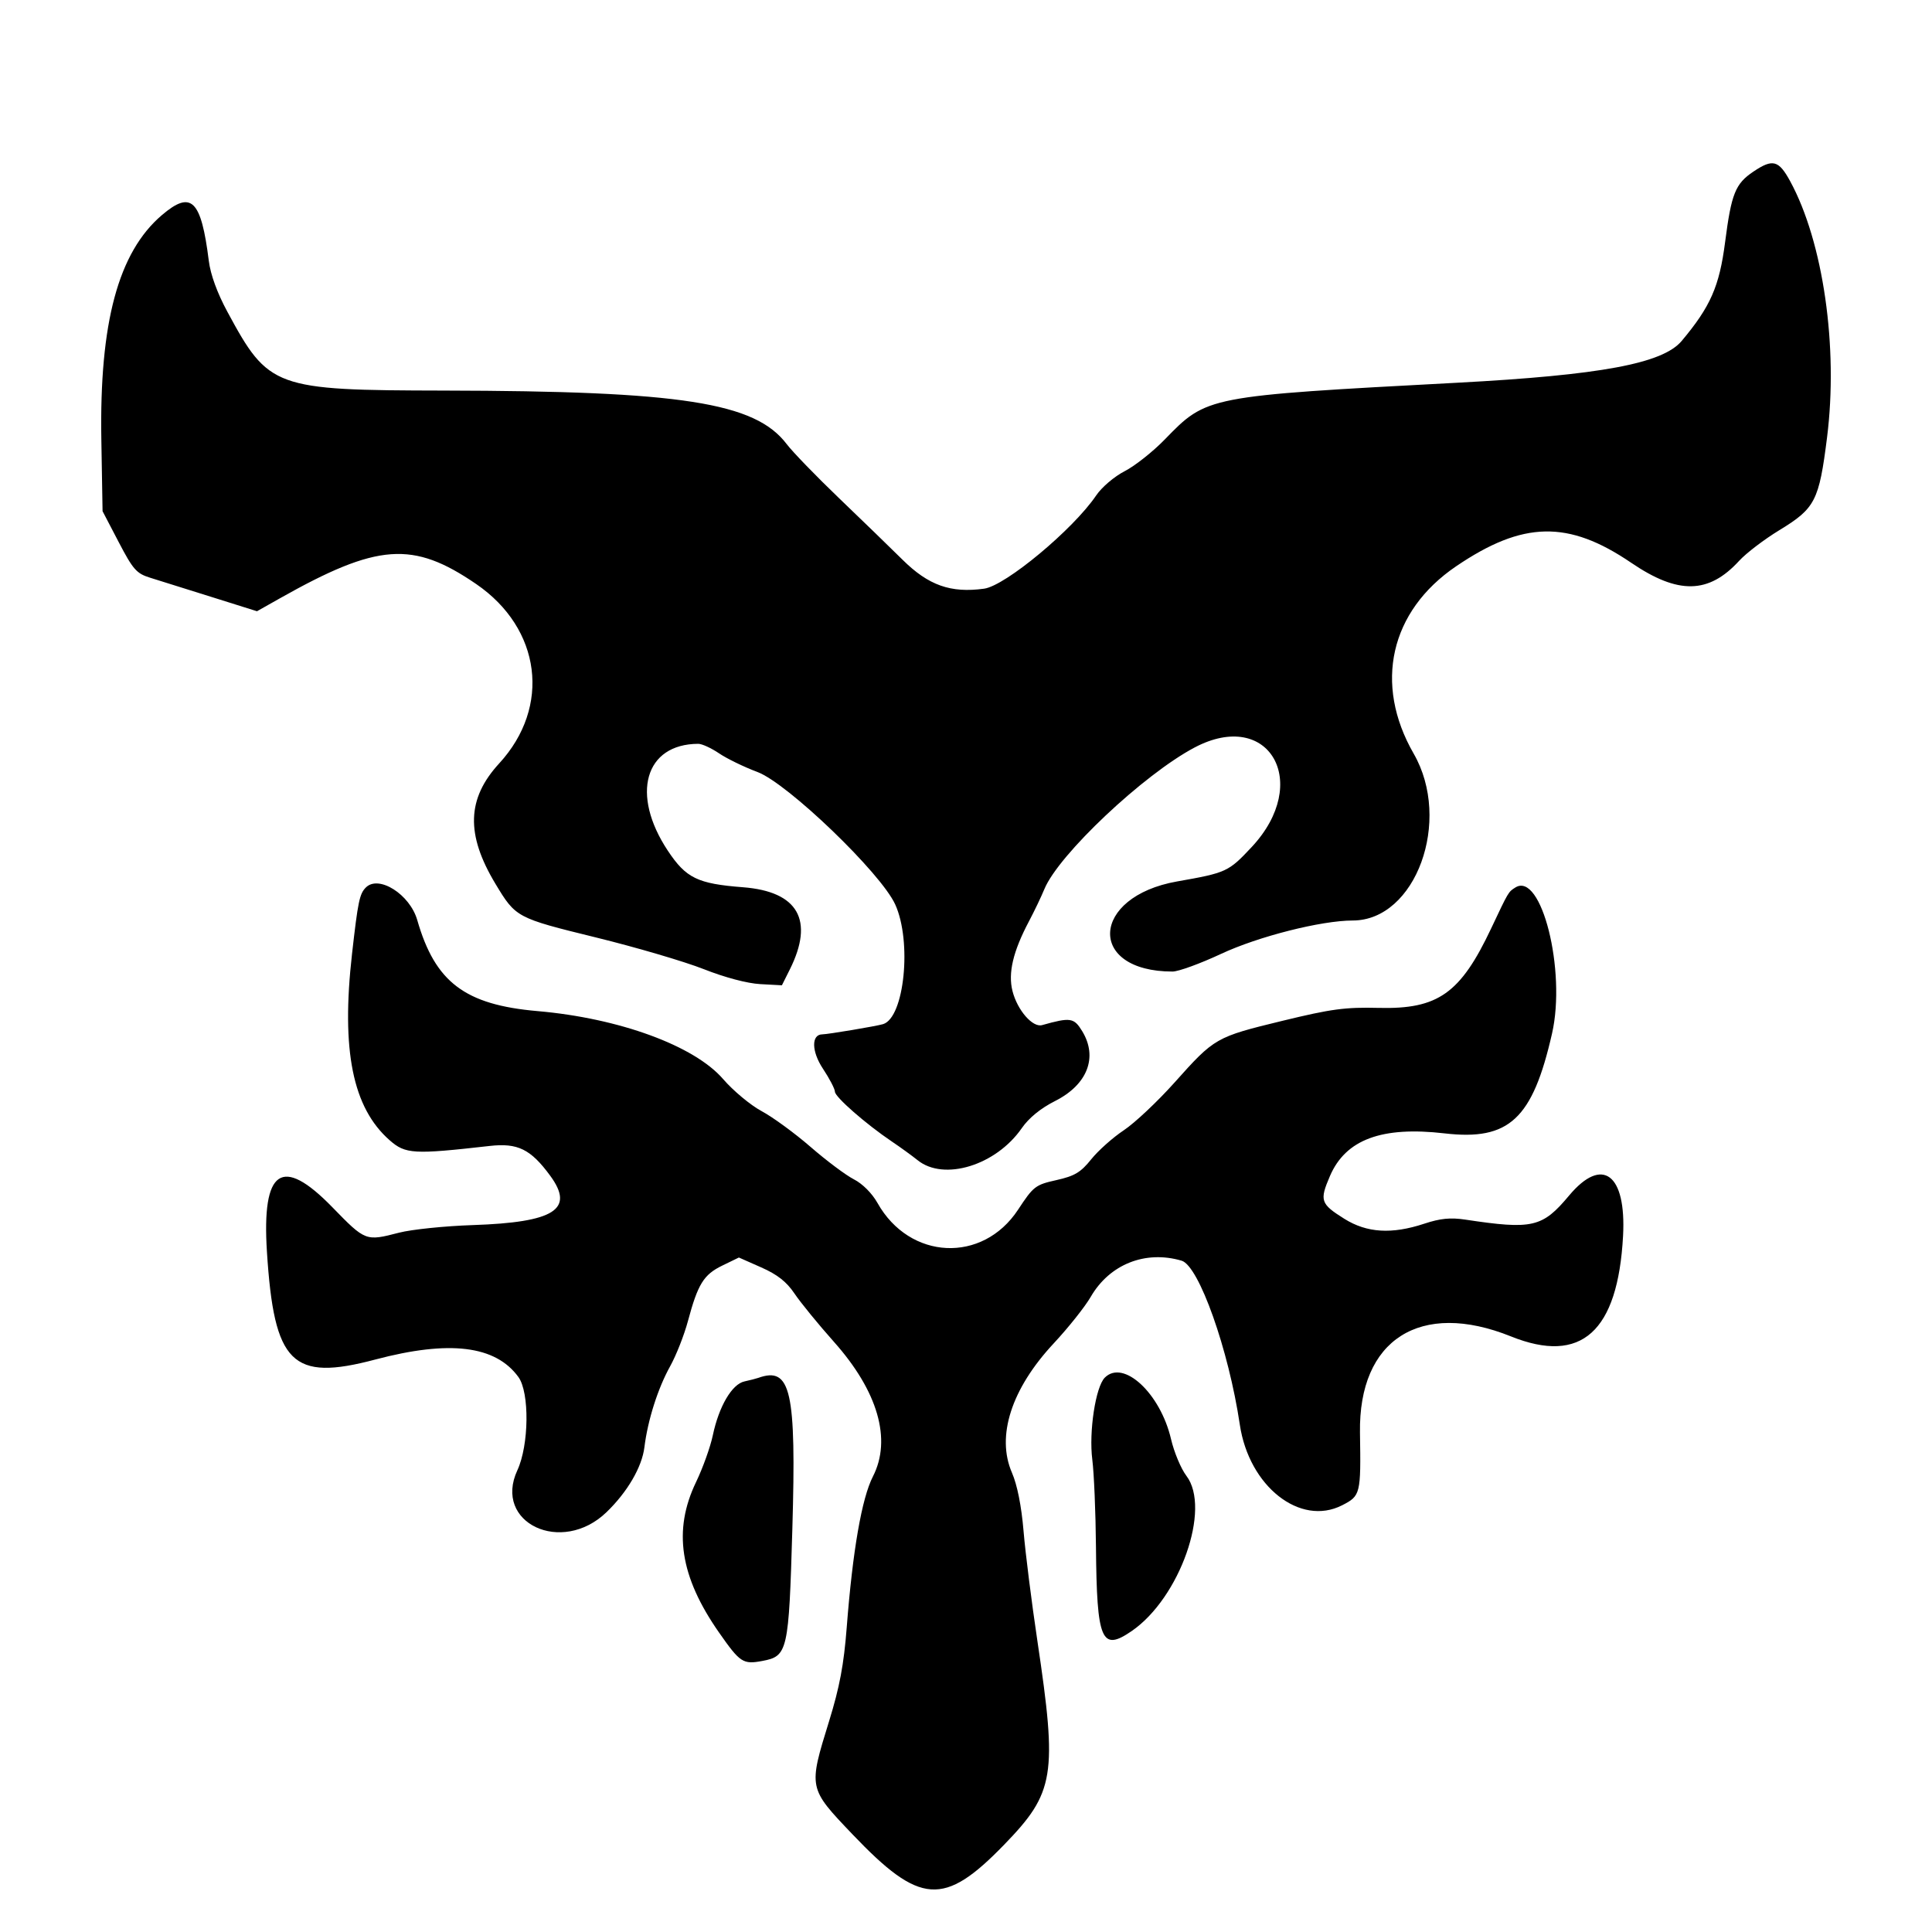 <!-- Generated by IcoMoon.io -->
<svg version="1.1" xmlns="http://www.w3.org/2000/svg" width="512" height="512" viewBox="0 0 512 512">
<g id="icomoon-ignore">
</g>
<path fill="#000" d="M464.67 45.475c-4.796 3.228-5.837 5.826-7.502 18.706-1.515 11.721-3.873 17.082-11.507 26.174-5.028 5.989-21.43 9.043-59.455 11.072-66.543 3.55-66.329 3.51-77.528 15.035-3.147 3.24-7.93 7.023-10.628 8.406-2.738 1.405-6.070 4.239-7.546 6.42-6.096 9.012-24.030 23.938-29.697 24.717-8.868 1.22-14.753-0.869-21.628-7.674-3.273-3.239-10.867-10.602-16.876-16.363-6.010-5.76-12.238-12.195-13.839-14.299-8.387-11.016-27.848-14.049-90.852-14.165-44.956-0.082-46.4-0.608-57.344-20.864-2.709-5.014-4.474-9.85-4.934-13.528-2.034-16.224-4.644-18.763-12.446-12.096-11.54 9.858-16.557 28.479-16.030 59.482l0.324 18.973 4.273 8.186c3.802 7.284 4.72 8.326 8.325 9.445 2.228 0.692 9.514 2.974 16.189 5.071l12.136 3.813 6.075-3.427c25.904-14.607 35.238-15.282 52.032-3.772 17.213 11.798 19.868 32.526 6.086 47.518-8.587 9.339-8.886 18.806-1.006 31.902 5.391 8.959 5.578 9.060 26.579 14.213 10.636 2.609 23.513 6.393 28.618 8.407 5.615 2.217 11.538 3.786 15.002 3.974l5.724 0.311 2.082-4.162c6.548-13.095 2.227-20.694-12.407-21.822-12.025-0.927-15.077-2.411-19.902-9.677-9.909-14.925-6.103-28.286 8.068-28.333 0.976-0.004 3.456 1.135 5.51 2.528 2.055 1.394 6.633 3.619 10.174 4.944 7.975 2.983 32.675 26.725 36.493 35.076 4.488 9.82 2.445 30.028-3.208 31.74-1.77 0.536-14.593 2.691-16.106 2.707-2.942 0.031-2.863 4.519 0.16 9.083 1.753 2.645 3.187 5.396 3.187 6.113 0 1.389 8.204 8.569 15.089 13.207 2.29 1.541 5.359 3.769 6.822 4.946 6.97 5.62 20.767 1.38 27.603-8.484 1.89-2.728 5.009-5.272 8.83-7.2 8.584-4.333 11.401-11.593 7.182-18.514-2.18-3.576-3.106-3.715-10.62-1.601-2.512 0.707-6.56-3.95-7.849-9.026-1.211-4.774 0.14-10.492 4.372-18.498 1.419-2.685 3.255-6.519 4.079-8.524 3.763-9.139 26.334-30.414 39.815-37.528 19.76-10.427 31.075 9.329 15.116 26.391-6.135 6.558-6.683 6.811-19.747 9.109-22.972 4.042-23.983 23.881-1.219 23.881 1.563 0 7.357-2.11 12.875-4.69 9.87-4.611 26.513-8.828 34.877-8.835 16.72-0.016 26.373-26.462 16.146-44.231-10.627-18.462-6.255-37.751 11.249-49.638 17.716-12.029 29.735-12.27 46.413-0.928 12.432 8.453 20.507 8.302 28.606-0.536 1.853-2.023 6.638-5.669 10.63-8.101 9.531-5.805 10.536-7.761 12.659-24.633 3.001-23.854-1.016-51.751-9.77-67.835-3.052-5.606-4.623-6.020-9.752-2.566zM96.958 235.191c-1.677 1.678-2.092 3.661-3.669 17.596-2.899 25.599 0.165 40.78 9.972 49.39 4.192 3.682 6.309 3.801 26.513 1.51 7.422-0.841 10.874 0.856 16.033 7.886 6.553 8.926 1.165 12.359-20.529 13.087-7.428 0.248-16.216 1.155-19.53 2.013-8.846 2.292-8.889 2.276-17.689-6.764-13.373-13.737-18.718-10.079-17.318 11.852 1.894 29.678 6.621 34.38 28.686 28.534 19.688-5.215 31.888-3.728 37.958 4.632 2.973 4.091 2.815 18.041-0.278 24.705-6.482 13.969 11.738 22.559 23.606 11.127 5.541-5.337 9.411-11.96 10.059-17.218 0.89-7.202 3.56-15.608 6.824-21.476 1.595-2.867 3.716-8.258 4.714-11.978 2.633-9.816 4.173-12.303 9.101-14.696l4.4-2.138 5.917 2.616c4.287 1.896 6.717 3.807 8.823 6.938 1.599 2.376 6.31 8.144 10.471 12.818 11.639 13.072 15.331 25.844 10.309 35.658-2.958 5.777-5.367 19.659-6.941 39.975-0.765 9.882-1.887 15.852-4.669 24.849-5.51 17.82-5.534 17.703 6.165 29.974 17.939 18.817 24.256 19.252 40.234 2.769 13.382-13.803 14.123-18.344 8.803-53.95-1.54-10.303-3.192-23.416-3.671-29.138-0.557-6.639-1.671-12.245-3.079-15.486-4.2-9.675-0.153-22.23 11.041-34.237 3.899-4.181 8.328-9.746 9.842-12.365 4.993-8.634 14.476-12.406 24.082-9.58 4.583 1.349 12.467 23.558 15.428 43.461 2.431 16.351 15.985 27.031 27.103 21.359 4.89-2.495 5-2.94 4.738-19.242-0.397-24.716 16.005-35.171 40.019-25.51 18.626 7.493 28.325-1.202 29.699-26.624 0.889-16.445-5.493-21.226-14.297-10.711-7.098 8.478-9.664 9.072-27.543 6.378-3.892-0.587-6.622-0.313-10.829 1.081-8.618 2.858-15.234 2.45-21.214-1.305-6.303-3.957-6.591-4.817-3.791-11.327 4.162-9.673 13.729-13.23 30.39-11.298 17.091 1.983 23.307-3.799 28.464-26.471 3.795-16.687-2.83-43.036-9.728-38.685-1.858 1.173-1.771 1.023-6.397 10.822-8.147 17.258-14.091 21.464-29.788 21.079-8.918-0.219-12.571 0.271-25.539 3.426-17.695 4.306-17.958 4.457-28.604 16.368-4.49 5.022-10.535 10.709-13.433 12.635-2.899 1.925-6.786 5.39-8.639 7.7-2.784 3.47-4.384 4.425-9.227 5.51-5.569 1.245-6.070 1.633-10.159 7.846-9.403 14.286-28.729 13.368-37.238-1.772-1.451-2.582-3.974-5.111-6.263-6.279-2.108-1.076-7.264-4.933-11.456-8.573s-10.032-7.91-12.98-9.492c-2.947-1.58-7.547-5.409-10.221-8.507-7.632-8.842-27.543-16.134-49.183-18.013-19.242-1.671-27.136-7.645-31.874-24.125-1.96-6.814-10.21-12.043-13.62-8.634zM292.785 365.087c-2.442 2.442-4.257 14.342-3.313 21.738 0.452 3.546 0.89 13.941 0.97 23.099 0.222 24.968 1.443 27.841 9.483 22.31 12.749-8.772 21.091-32.462 14.481-41.126-1.426-1.873-3.26-6.253-4.072-9.735-2.832-12.136-12.618-21.219-17.55-16.287zM200.97 365.145c-0.572 0.204-2.233 0.63-3.692 0.949-3.304 0.721-6.759 6.61-8.371 14.272-0.651 3.092-2.649 8.668-4.439 12.387-6.159 12.803-4.29 25.047 6.089 39.892 5.583 7.986 6.344 8.485 11.47 7.524 6.728-1.262 7.010-2.501 7.956-35.041 1.065-36.615-0.387-43.050-9.013-39.984z"></path>
</svg>
